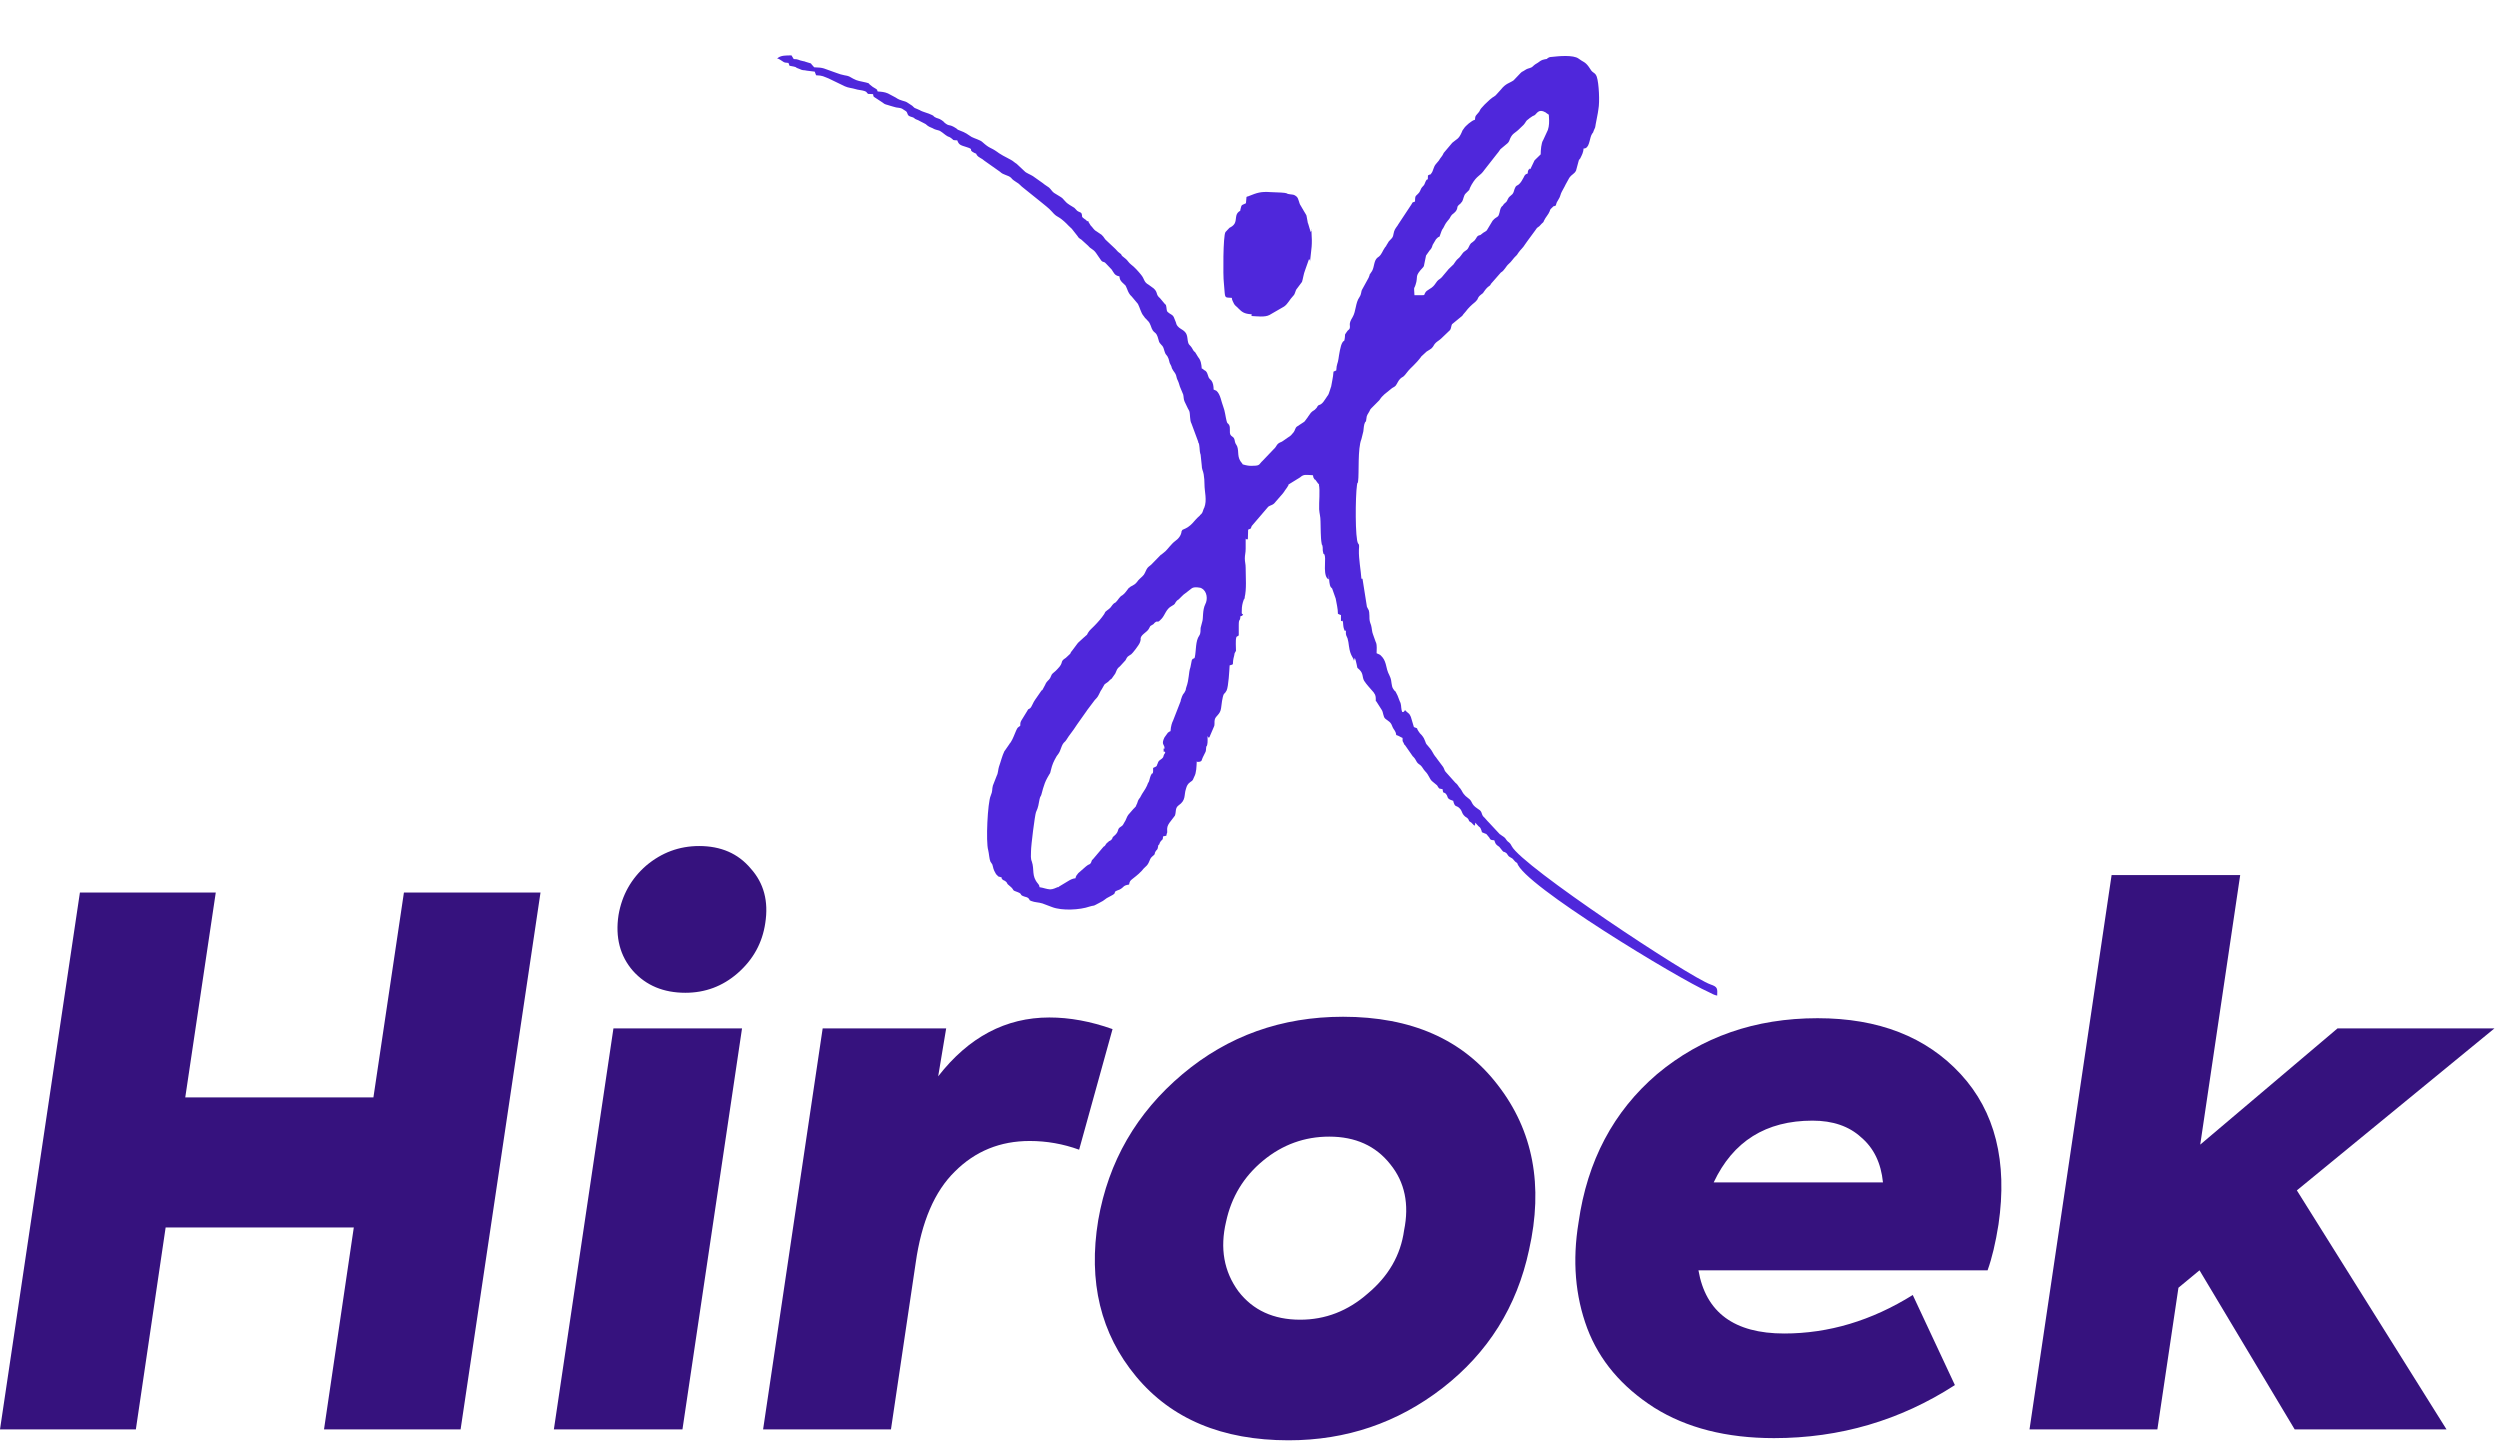 <svg width="117" height="68" viewBox="0 0 117 68" fill="none" xmlns="http://www.w3.org/2000/svg">
<g filter="url(#filter0_d_2016_283)">
<path fill-rule="evenodd" clip-rule="evenodd" d="M50.941 8.35C50.772 8.35 50.889 8.339 50.85 8.316C50.85 8.316 50.785 8.26 50.772 8.26C50.721 8.214 50.669 8.192 50.643 8.146C50.63 7.886 50.566 7.977 50.41 7.863C50.372 7.829 50.333 7.773 50.281 7.727L50.061 7.592C49.79 7.422 49.816 7.32 49.622 7.207L49.325 7.025C49.221 6.946 49.195 6.867 49.092 6.776C49.001 6.708 48.911 6.663 48.807 6.573L48.342 6.244C48.239 6.176 48.006 6.086 47.954 6.018L47.579 5.667C47.527 5.633 47.476 5.599 47.437 5.565C47.321 5.463 46.984 5.327 46.752 5.169L46.674 5.112C46.338 4.874 46.338 4.976 45.976 4.648C45.886 4.557 45.601 4.478 45.472 4.41L45.213 4.24C45.2 4.24 45.2 4.229 45.187 4.229C45.084 4.161 44.942 4.127 44.825 4.07C44.774 4.025 44.8 4.048 44.761 4.014C44.386 3.765 44.45 3.957 44.179 3.719C44.179 3.708 44.166 3.708 44.166 3.697L44.076 3.629C43.933 3.527 43.856 3.549 43.752 3.481C43.649 3.425 43.739 3.436 43.61 3.38C43.442 3.289 43.184 3.244 43.041 3.153L42.912 3.096C42.77 3.04 42.796 3.051 42.692 2.949L42.485 2.813C42.33 2.7 42.175 2.745 41.916 2.564L41.555 2.372C41.399 2.304 41.257 2.293 41.076 2.281C41.012 2.191 41.115 2.259 41.012 2.168L40.843 2.066C40.792 2.032 40.766 1.998 40.701 1.953C40.598 1.862 40.727 1.919 40.533 1.862C40.249 1.794 40.132 1.794 39.926 1.681C39.641 1.5 39.641 1.568 39.331 1.477C39.215 1.443 39.085 1.387 38.943 1.341C38.568 1.217 38.568 1.16 38.103 1.149L37.973 1.002C37.973 0.99 37.961 0.99 37.961 0.979C37.961 0.979 37.948 0.979 37.948 0.968L37.689 0.889C37.689 0.889 37.676 0.877 37.663 0.877L37.56 0.855C37.366 0.821 37.379 0.764 37.146 0.764L37.043 0.594C36.797 0.594 36.525 0.583 36.37 0.741C36.487 0.764 36.409 0.741 36.513 0.798C36.681 0.889 36.642 0.934 36.9 0.945C36.991 1.138 36.862 1.047 37.146 1.115C37.301 1.149 37.185 1.126 37.301 1.183L37.417 1.228C37.611 1.319 37.573 1.262 37.767 1.308L38.129 1.353L38.193 1.523C38.516 1.534 38.529 1.579 38.775 1.67L39.525 2.032C39.525 2.032 39.538 2.043 39.551 2.043C39.693 2.111 39.887 2.123 40.029 2.168C40.158 2.213 40.313 2.213 40.456 2.259C40.598 2.315 40.52 2.304 40.624 2.394L40.856 2.406C40.882 2.462 40.856 2.474 40.895 2.53L41.309 2.802C41.425 2.904 41.464 2.881 41.658 2.949C41.748 2.983 41.839 2.995 41.942 3.029C42.02 3.04 42.149 3.051 42.214 3.085L42.408 3.21C42.472 3.266 42.459 3.357 42.524 3.414C42.602 3.47 42.692 3.47 42.77 3.515L42.783 3.527C42.796 3.538 42.796 3.538 42.809 3.549C42.809 3.549 42.822 3.549 42.822 3.561C42.925 3.617 42.951 3.606 43.041 3.663L43.261 3.776C43.352 3.81 43.377 3.878 43.494 3.934L43.649 4.002C43.688 4.025 43.752 4.059 43.804 4.07C43.895 4.104 43.946 4.093 44.024 4.149C44.153 4.229 44.231 4.319 44.36 4.387C44.45 4.421 44.412 4.399 44.502 4.455C44.67 4.568 44.528 4.557 44.8 4.568C44.877 4.784 44.955 4.795 45.239 4.885C45.64 5.01 45.265 4.987 45.601 5.157C45.73 5.214 45.653 5.157 45.718 5.259C45.808 5.384 45.95 5.406 46.066 5.52L46.803 6.04C46.959 6.199 47.178 6.188 47.321 6.323C47.398 6.403 47.334 6.357 47.437 6.437C47.476 6.459 47.514 6.493 47.553 6.516C47.734 6.618 47.747 6.686 47.902 6.799L48.691 7.433C48.859 7.58 49.079 7.727 49.234 7.909C49.492 8.203 49.454 8.056 49.803 8.362C49.893 8.441 49.932 8.486 50.01 8.565L50.178 8.724C50.178 8.735 50.178 8.735 50.191 8.746L50.423 9.041C50.436 9.041 50.436 9.052 50.436 9.064L50.488 9.131C50.527 9.165 50.566 9.188 50.604 9.211L50.928 9.505C51.057 9.664 51.147 9.641 51.29 9.833L51.445 10.06C51.496 10.117 51.445 10.06 51.483 10.117C51.496 10.128 51.522 10.162 51.522 10.173C51.639 10.32 51.639 10.196 51.768 10.343L52.026 10.615C52.13 10.762 52.156 10.898 52.389 10.932C52.401 11.056 52.427 11.124 52.518 11.215C52.518 11.215 52.518 11.226 52.531 11.226L52.673 11.362C52.673 11.373 52.686 11.373 52.686 11.385L52.712 11.441C52.725 11.475 52.737 11.498 52.751 11.532C52.802 11.668 52.854 11.781 52.97 11.883L53.255 12.223C53.345 12.392 53.397 12.642 53.513 12.777C53.526 12.789 53.552 12.834 53.565 12.845L53.591 12.891C53.604 12.891 53.604 12.902 53.617 12.902C53.733 13.049 53.772 13.027 53.849 13.23C54.005 13.717 54.095 13.4 54.224 13.921C54.25 14.057 54.302 14.068 54.379 14.17C54.392 14.17 54.392 14.181 54.392 14.181L54.431 14.238C54.483 14.329 54.496 14.521 54.586 14.612C54.741 14.804 54.522 14.521 54.625 14.668C54.638 14.668 54.638 14.68 54.638 14.68L54.69 14.793C54.716 14.861 54.716 14.917 54.741 14.985C54.754 15.031 54.78 15.053 54.793 15.087C54.858 15.2 54.793 15.166 54.91 15.348L54.974 15.438C55.039 15.529 55.052 15.597 55.078 15.71C55.116 15.823 55.129 15.778 55.22 16.095L55.375 16.468C55.401 16.582 55.388 16.684 55.44 16.797L55.608 17.148C55.62 17.171 55.62 17.148 55.659 17.238C55.711 17.397 55.672 17.669 55.763 17.827L56.073 18.665C56.099 18.846 56.099 18.631 56.125 18.846C56.151 19.005 56.138 19.107 56.176 19.243C56.176 19.254 56.189 19.265 56.189 19.277L56.241 19.775C56.241 19.967 56.306 20.035 56.332 20.194C56.358 20.341 56.37 20.522 56.37 20.669C56.37 21.02 56.5 21.405 56.358 21.767C56.344 21.767 56.344 21.779 56.344 21.79L56.319 21.847C56.28 21.971 56.267 22.028 56.163 22.107C56.163 22.119 56.151 22.119 56.151 22.13C55.84 22.39 55.801 22.617 55.336 22.798L55.297 22.866C55.284 23.047 55.155 23.217 54.987 23.33C54.832 23.443 54.625 23.726 54.547 23.794L54.354 23.953C54.341 23.953 54.341 23.964 54.328 23.964L53.875 24.428C53.772 24.519 53.72 24.53 53.655 24.655C53.526 24.927 53.565 24.881 53.332 25.096C53.281 25.142 53.255 25.176 53.216 25.232C53.061 25.425 52.944 25.402 52.854 25.504C52.841 25.504 52.841 25.515 52.828 25.515C52.737 25.629 52.647 25.776 52.531 25.855C52.376 25.934 52.337 26.081 52.208 26.195L52.13 26.24C52.026 26.331 52.001 26.433 51.884 26.512C51.833 26.557 51.768 26.591 51.729 26.636L51.677 26.738C51.548 26.931 51.38 27.123 51.212 27.293C51.109 27.406 50.992 27.485 50.915 27.621C50.85 27.735 50.902 27.689 50.798 27.768C50.785 27.791 50.76 27.802 50.734 27.825L50.462 28.074C50.462 28.074 50.462 28.086 50.449 28.086L50.178 28.448C50.1 28.538 50.139 28.493 50.087 28.595L49.88 28.788C49.57 28.98 49.816 28.98 49.492 29.308C49.376 29.444 49.273 29.49 49.221 29.569C49.195 29.637 49.169 29.693 49.144 29.739C49.066 29.863 48.988 29.863 48.911 30.056L48.782 30.294C48.769 30.294 48.743 30.316 48.743 30.316L48.445 30.746C48.355 30.86 48.29 31.075 48.213 31.143C48.083 31.245 48.161 31.12 48.07 31.279L47.799 31.72C47.747 31.811 47.747 31.867 47.747 31.969C47.605 32.071 47.631 32.037 47.553 32.196C47.476 32.365 47.411 32.569 47.308 32.728C47.295 32.728 47.295 32.739 47.295 32.751L47.256 32.796C47.243 32.807 47.243 32.807 47.243 32.818L47.023 33.136L47.01 33.147C46.894 33.385 46.842 33.634 46.752 33.883C46.713 33.996 46.713 34.188 46.648 34.302L46.467 34.766C46.416 34.947 46.467 35.004 46.364 35.242C46.222 35.559 46.131 37.393 46.248 37.789C46.286 37.936 46.299 38.208 46.351 38.321L46.441 38.457C46.493 38.616 46.467 38.661 46.609 38.899C46.622 38.899 46.622 38.91 46.622 38.921L46.674 38.967C46.739 39.035 46.674 39.001 46.778 39.035C46.984 39.091 46.803 39.035 46.907 39.148C46.946 39.193 46.907 39.159 46.984 39.204C47.062 39.25 46.971 39.17 47.062 39.25C47.14 39.306 47.101 39.306 47.165 39.386L47.321 39.521C47.476 39.669 47.346 39.657 47.618 39.748C47.889 39.85 47.67 39.873 47.954 39.963C48.032 39.986 48.07 39.986 48.135 40.042C48.226 40.133 48.122 40.11 48.264 40.167C48.432 40.235 48.6 40.223 48.782 40.28L49.234 40.45C49.699 40.631 50.54 40.586 50.992 40.427C51.199 40.359 51.134 40.427 51.315 40.325C51.328 40.325 51.341 40.303 51.354 40.303C51.367 40.303 51.367 40.291 51.38 40.291C51.833 40.065 51.6 40.121 51.988 39.929C52.311 39.77 52.065 39.77 52.272 39.68L52.389 39.635C52.401 39.635 52.401 39.623 52.414 39.623C52.621 39.51 52.544 39.442 52.841 39.397C52.867 39.25 52.893 39.216 52.996 39.136C53.526 38.729 53.449 38.695 53.604 38.57C53.811 38.401 53.772 38.219 53.914 38.095C54.121 37.925 53.992 37.993 54.082 37.846C54.134 37.744 54.173 37.823 54.211 37.551C54.289 37.517 54.237 37.483 54.315 37.382C54.405 37.257 54.418 37.347 54.431 37.144L54.586 37.11C54.599 36.974 54.638 36.996 54.625 36.895C54.612 36.725 54.638 36.645 54.728 36.51L54.987 36.17C55.052 35.989 54.987 35.819 55.155 35.694C55.517 35.445 55.401 35.219 55.504 34.913C55.543 34.777 55.582 34.687 55.711 34.596C55.853 34.517 55.827 34.471 55.892 34.347C55.995 34.166 55.995 33.871 56.008 33.634C56.008 33.634 55.931 33.656 56.086 33.656C56.28 33.645 56.228 33.554 56.293 33.441L56.422 33.181C56.448 33.102 56.435 33.079 56.448 32.988C56.474 32.818 56.461 33.022 56.5 32.841C56.526 32.739 56.513 32.547 56.513 32.445C56.538 32.49 56.577 32.569 56.603 32.49C56.616 32.49 56.616 32.479 56.616 32.467L56.81 32.014C56.862 31.924 56.823 31.788 56.849 31.686C56.888 31.494 57.107 31.448 57.146 31.143C57.159 31.007 57.211 30.599 57.275 30.486C57.301 30.452 57.275 30.486 57.327 30.429L57.34 30.418L57.405 30.316C57.495 30.124 57.534 29.365 57.547 29.139C57.78 29.082 57.663 29.116 57.728 28.81C57.754 28.697 57.767 28.674 57.78 28.572L57.844 28.459C57.844 28.323 57.818 27.961 57.857 27.837C57.87 27.768 57.909 27.802 57.974 27.735C57.974 27.576 57.974 27.418 57.974 27.259C57.974 26.908 58.038 27.123 58.051 26.84C58.154 26.817 58.116 26.829 58.18 26.761C58.09 26.704 58.116 26.727 58.116 26.58C58.116 26.376 58.142 26.251 58.206 26.07C58.336 25.742 58.18 26.251 58.245 25.98C58.348 25.572 58.297 25.017 58.297 24.576C58.297 24.383 58.258 24.304 58.258 24.134C58.258 23.964 58.297 23.885 58.297 23.681C58.297 23.523 58.297 23.364 58.297 23.206C58.245 23.239 58.336 23.239 58.4 23.239L58.413 22.787C58.568 22.707 58.504 22.809 58.581 22.617L59.357 21.711C59.434 21.654 59.564 21.632 59.628 21.564L60.042 21.088C60.081 21.032 60.081 21.032 60.107 20.998C60.107 20.998 60.12 20.986 60.12 20.975L60.249 20.794C60.249 20.782 60.249 20.782 60.262 20.771L60.288 20.726C60.327 20.669 60.262 20.726 60.313 20.669L60.844 20.341C61.025 20.182 61.102 20.228 61.438 20.239C61.477 20.296 61.438 20.296 61.477 20.363C61.555 20.511 61.503 20.386 61.568 20.465L61.684 20.624C61.8 20.76 61.671 20.556 61.723 20.669C61.787 20.975 61.723 21.485 61.736 21.835C61.749 22.039 61.8 22.164 61.8 22.402C61.813 22.696 61.8 23.149 61.852 23.432C61.878 23.579 61.865 23.432 61.891 23.545C61.917 23.647 61.891 23.738 61.917 23.828C61.943 24.021 61.968 23.828 62.007 24.043C62.046 24.236 61.904 25.006 62.188 25.119V24.87C62.201 25.051 62.201 25.221 62.24 25.38C62.266 25.481 62.304 25.504 62.343 25.538L62.511 26.014C62.55 26.24 62.615 26.489 62.615 26.727C62.628 26.727 62.641 26.738 62.641 26.738L62.692 26.761C62.731 26.784 62.705 26.761 62.757 26.784V27.055C62.964 27.123 62.731 27.021 62.847 27.055C62.86 27.18 62.86 27.293 62.886 27.395C62.951 27.621 62.964 27.497 62.99 27.497C62.99 27.576 62.977 27.655 63.003 27.735L63.067 27.882C63.093 27.984 63.119 28.108 63.132 28.244C63.197 28.72 63.339 28.754 63.365 28.923L63.403 28.788C63.442 28.867 63.468 28.991 63.494 29.105C63.546 29.342 63.494 29.206 63.623 29.342C63.817 29.535 63.739 29.682 63.843 29.863C63.959 30.044 64.127 30.214 64.27 30.384C64.282 30.395 64.308 30.429 64.308 30.441C64.399 30.554 64.386 30.667 64.386 30.814C64.399 30.814 64.412 30.814 64.412 30.826L64.657 31.211C64.748 31.335 64.722 31.55 64.838 31.641C64.981 31.754 65.084 31.788 65.149 31.969C65.226 32.184 65.317 32.173 65.343 32.4C65.472 32.434 65.524 32.49 65.64 32.535C65.64 32.683 65.627 32.671 65.692 32.773C65.731 32.864 65.692 32.818 65.756 32.875L66.118 33.396L66.144 33.419C66.235 33.509 66.248 33.566 66.312 33.668C66.377 33.758 66.403 33.747 66.48 33.815C66.571 33.894 66.61 34.007 66.7 34.098C66.881 34.279 66.894 34.449 67.023 34.562L67.256 34.755C67.295 34.811 67.308 34.856 67.359 34.902L67.515 34.936C67.54 35.196 67.579 35.026 67.683 35.173C67.773 35.287 67.709 35.343 67.864 35.423C68.109 35.536 67.954 35.389 68.058 35.627C68.122 35.785 68.2 35.672 68.368 35.898C68.42 35.977 68.433 36.079 68.51 36.159C68.601 36.272 68.652 36.227 68.73 36.362C68.794 36.464 68.678 36.374 68.807 36.464C68.898 36.544 68.717 36.396 68.859 36.498L69.001 36.645C69.053 36.578 69.027 36.589 69.04 36.498L69.195 36.668C69.26 36.725 69.273 36.713 69.312 36.815C69.325 36.838 69.325 36.861 69.338 36.883C69.363 36.951 69.325 36.94 69.415 36.974L69.467 36.996L69.557 37.031C69.557 37.042 69.57 37.042 69.57 37.042L69.7 37.2C69.751 37.313 69.777 37.313 69.932 37.325L69.984 37.461C70.023 37.54 70.113 37.597 70.165 37.631L70.32 37.823C70.398 37.902 70.32 37.834 70.424 37.88C70.605 37.97 70.501 38.027 70.695 38.129L70.772 38.174C70.785 38.174 70.785 38.185 70.785 38.185C70.863 38.253 70.889 38.333 71.005 38.389C71.264 39.397 78.542 43.801 79.978 44.435C80.12 44.503 80.223 44.571 80.365 44.594C80.378 44.266 80.391 44.186 80.055 44.073C79.034 43.711 71.225 38.536 70.747 37.597C70.63 37.37 70.605 37.461 70.488 37.291L70.449 37.234C70.385 37.155 70.307 37.132 70.23 37.064C70.217 37.064 70.204 37.042 70.191 37.042L69.674 36.487C69.661 36.476 69.609 36.419 69.609 36.419L69.48 36.272C69.312 36.136 69.389 36.045 69.26 35.921L69.131 35.83C68.859 35.649 68.911 35.536 68.782 35.411L68.588 35.253C68.42 35.083 68.458 35.06 68.342 34.902C68.303 34.856 68.316 34.868 68.29 34.845C68.239 34.766 68.2 34.698 68.109 34.63L67.644 34.109C67.579 34.03 67.605 33.951 67.463 33.792L67.243 33.498C67.204 33.43 67.217 33.464 67.165 33.396C67.075 33.283 67.036 33.158 66.933 33.034L66.791 32.864C66.687 32.773 66.726 32.626 66.532 32.4L66.454 32.32C66.183 31.958 66.467 32.162 66.17 32.026L66.028 31.55C65.95 31.381 65.95 31.414 65.834 31.312L65.756 31.233C65.705 31.29 65.731 31.324 65.627 31.324C65.562 31.188 65.588 31.041 65.549 30.916C65.537 30.86 65.524 30.86 65.511 30.826L65.407 30.554C65.226 30.18 65.343 30.463 65.2 30.237C65.11 30.101 65.136 29.886 65.071 29.716C64.968 29.444 64.968 29.58 64.851 29.071C64.8 28.901 64.748 28.799 64.619 28.674C64.58 28.64 64.593 28.652 64.554 28.629L64.425 28.572C64.425 28.414 64.451 28.221 64.399 28.074C64.399 28.063 64.386 28.063 64.386 28.052L64.257 27.689C64.205 27.576 64.205 27.384 64.166 27.259C64.102 27.078 64.089 27.055 64.089 26.817C64.076 26.512 64.063 26.591 63.972 26.398L63.765 25.085H63.714C63.688 24.689 63.584 24.157 63.597 23.738C63.597 23.658 63.623 23.511 63.584 23.466C63.584 23.455 63.559 23.443 63.559 23.432C63.416 23.239 63.429 21.235 63.507 20.703C63.533 20.511 63.533 20.692 63.559 20.522C63.61 20.171 63.533 18.982 63.714 18.552L63.804 18.19C63.817 18.076 63.83 17.861 63.882 17.771C63.92 17.68 63.92 17.816 63.946 17.601C63.959 17.42 64.011 17.397 64.089 17.25C64.14 17.148 64.114 17.171 64.192 17.091L64.205 17.08L64.554 16.729C64.683 16.537 64.67 16.582 64.787 16.457L65.149 16.163C65.291 16.072 65.252 16.117 65.317 16.05C65.394 15.948 65.433 15.823 65.524 15.733C65.705 15.563 65.601 15.755 65.912 15.348C65.989 15.246 66.26 15.031 66.506 14.702C66.506 14.691 66.506 14.691 66.519 14.68L66.765 14.453C66.998 14.306 67.01 14.329 67.14 14.102C67.217 14 67.321 13.955 67.424 13.864C67.424 13.853 67.437 13.853 67.437 13.853L67.864 13.445C67.915 13.377 67.915 13.242 67.954 13.174L68.368 12.834C68.42 12.8 68.445 12.777 68.484 12.709C68.536 12.653 68.562 12.619 68.601 12.573C68.717 12.415 68.859 12.279 69.027 12.143C69.066 12.109 69.066 12.109 69.092 12.075C69.144 12.03 69.144 12.007 69.182 11.928C69.234 11.838 69.286 11.815 69.363 11.747C69.441 11.679 69.363 11.781 69.428 11.679C69.674 11.317 69.712 11.441 69.777 11.283L70.243 10.751C70.398 10.671 70.475 10.467 70.605 10.354C70.734 10.252 70.824 10.083 70.954 9.969C70.979 9.947 70.992 9.935 71.005 9.913L71.057 9.833C71.173 9.664 71.264 9.618 71.38 9.426C71.419 9.369 71.445 9.335 71.484 9.279L71.859 8.769C71.949 8.633 71.936 8.667 72.04 8.588L72.156 8.463C72.233 8.384 72.221 8.429 72.259 8.328C72.337 8.158 72.466 8.044 72.531 7.875C72.544 7.829 72.531 7.841 72.57 7.784L72.686 7.671C72.867 7.558 72.544 7.739 72.738 7.648C72.854 7.603 72.789 7.648 72.854 7.478L72.945 7.32C73.022 7.218 73.035 7.059 73.1 6.958L73.229 6.72C73.268 6.64 73.229 6.72 73.268 6.64L73.449 6.312L73.462 6.301C73.565 6.154 73.681 6.142 73.759 5.984L73.875 5.553C73.901 5.452 73.888 5.508 73.914 5.463L73.953 5.418C74.031 5.259 74.108 5.123 74.108 4.953C74.147 4.953 74.186 4.942 74.212 4.931C74.405 4.829 74.392 4.433 74.509 4.263C74.586 4.127 74.509 4.331 74.586 4.116L74.651 3.968C74.664 3.923 74.664 3.889 74.677 3.821C74.716 3.583 74.78 3.334 74.806 3.108C74.871 2.779 74.832 1.896 74.729 1.591C74.651 1.375 74.548 1.443 74.431 1.24C74.405 1.194 74.418 1.228 74.392 1.183L74.354 1.126C74.173 0.877 74.095 0.911 73.875 0.741C73.63 0.56 72.931 0.628 72.634 0.662C72.518 0.673 72.544 0.662 72.453 0.707C72.35 0.775 72.453 0.753 72.298 0.775C72.13 0.809 72.104 0.843 71.975 0.934L71.846 1.013C71.755 1.07 71.729 1.149 71.6 1.183C71.432 1.228 71.419 1.251 71.29 1.33C71.238 1.353 71.199 1.375 71.16 1.421L70.837 1.76C70.643 1.896 70.475 1.896 70.243 2.191L69.997 2.462C69.855 2.587 69.919 2.462 69.48 2.893L69.325 3.063C69.247 3.153 69.26 3.198 69.195 3.266C69.079 3.414 69.04 3.391 69.027 3.606C68.885 3.629 68.575 3.9 68.51 4.014L68.445 4.104C68.433 4.127 68.407 4.183 68.407 4.195C68.264 4.523 68.174 4.5 67.967 4.682L67.566 5.157C67.502 5.316 67.424 5.361 67.334 5.52L67.191 5.689C67.088 5.814 67.075 5.995 66.998 6.097C66.907 6.233 66.959 6.12 66.829 6.21C66.817 6.573 66.829 6.255 66.713 6.505C66.661 6.629 66.674 6.64 66.571 6.742C66.454 6.867 66.506 6.935 66.351 7.082C66.209 7.207 66.235 7.207 66.222 7.433C66.067 7.501 66.144 7.422 66.054 7.569L65.433 8.509C65.42 8.531 65.42 8.531 65.407 8.554C65.304 8.701 65.252 8.746 65.213 8.962C65.188 9.143 65.11 9.165 64.994 9.301C64.955 9.358 64.942 9.403 64.89 9.471L64.864 9.528L64.826 9.562C64.826 9.573 64.826 9.573 64.813 9.584C64.813 9.584 64.813 9.596 64.8 9.607C64.709 9.732 64.67 9.89 64.541 10.003L64.463 10.06C64.295 10.196 64.321 10.49 64.218 10.671C64.218 10.683 64.218 10.683 64.205 10.694C63.972 11.045 64.179 10.717 64.05 11L63.752 11.543C63.688 11.645 63.727 11.747 63.623 11.905C63.429 12.177 63.468 12.562 63.3 12.845C63.08 13.196 63.222 13.219 63.158 13.389C63.106 13.457 63.093 13.445 63.067 13.479L63.003 13.57C62.912 13.706 62.964 13.615 62.938 13.808C62.912 14.034 62.899 13.898 62.822 14.034C62.731 14.17 62.666 14.623 62.641 14.793C62.615 15.008 62.55 15.031 62.537 15.336L62.408 15.393C62.395 15.551 62.382 15.642 62.356 15.778C62.266 16.276 62.33 15.959 62.24 16.265C62.188 16.412 62.188 16.457 62.111 16.548L62.059 16.627C62.033 16.661 62.033 16.672 62.02 16.684C61.968 16.763 61.904 16.865 61.813 16.921C61.697 16.989 61.761 16.91 61.671 17.001C61.632 17.046 61.645 17.069 61.593 17.114C61.503 17.227 61.451 17.204 61.348 17.318L61.218 17.499C61.218 17.499 61.218 17.51 61.206 17.521L61.063 17.714C61.05 17.725 61.05 17.725 61.038 17.737C61.038 17.737 61.038 17.748 61.025 17.748L60.714 17.952C60.611 18.008 60.611 18.144 60.546 18.224C60.43 18.359 60.43 18.382 60.262 18.484L60.068 18.62C59.939 18.699 60.081 18.631 59.926 18.699C59.732 18.778 59.758 18.892 59.615 19.016L59.085 19.571C58.93 19.707 58.982 19.797 58.672 19.797C58.504 19.809 58.413 19.797 58.271 19.763C58.09 19.718 58.193 19.752 58.129 19.684C57.87 19.401 57.999 19.141 57.896 18.88L57.818 18.744C57.78 18.654 57.792 18.575 57.741 18.495C57.702 18.439 57.624 18.416 57.586 18.348C57.521 18.224 57.599 18.02 57.521 17.884C57.456 17.782 57.443 17.85 57.405 17.703C57.353 17.499 57.327 17.227 57.249 17.035C57.159 16.82 57.12 16.446 56.926 16.287L56.797 16.231C56.797 16.072 56.771 15.914 56.694 15.812L56.616 15.733C56.513 15.631 56.551 15.483 56.422 15.359L56.344 15.314C56.293 15.28 56.344 15.28 56.241 15.246C56.228 15.053 56.202 14.861 56.073 14.713L55.97 14.544C55.905 14.419 55.905 14.498 55.84 14.385C55.659 14.034 55.62 14.249 55.569 13.808C55.517 13.377 55.181 13.468 55.052 13.162C55.039 13.117 55.052 13.128 55.026 13.072L54.935 12.845C54.897 12.755 54.819 12.721 54.728 12.664C54.586 12.573 54.612 12.54 54.586 12.37C54.547 12.2 54.586 12.302 54.522 12.234L54.276 11.94C54.237 11.905 54.263 11.94 54.224 11.894C54.095 11.747 54.185 11.679 53.992 11.498L53.759 11.328C53.513 11.192 53.578 11.068 53.397 10.852C53.268 10.694 53.099 10.502 52.931 10.377C52.828 10.298 52.776 10.196 52.699 10.128L52.518 9.981C52.453 9.913 52.518 9.924 52.401 9.845C52.272 9.754 52.272 9.709 52.143 9.596L51.781 9.256C51.69 9.188 51.677 9.097 51.561 8.996C51.561 8.996 51.561 8.984 51.548 8.984L51.315 8.826C51.186 8.758 51.134 8.633 51.044 8.554L50.953 8.407C50.928 8.362 50.941 8.407 50.941 8.35ZM58.336 7.218L58.31 7.512C58.09 7.626 58.116 7.546 58.051 7.807C58.025 7.92 58.077 7.829 57.974 7.909C57.792 8.056 57.883 8.271 57.78 8.463C57.767 8.475 57.767 8.475 57.767 8.486C57.754 8.486 57.741 8.509 57.741 8.52C57.65 8.622 57.534 8.656 57.534 8.667L57.353 8.86C57.237 9.018 57.237 10.954 57.275 11.215C57.288 11.351 57.301 11.521 57.314 11.69C57.34 11.962 57.366 11.917 57.65 11.94C57.65 12.041 57.715 12.132 57.754 12.223C57.805 12.313 57.883 12.347 57.961 12.438C58.129 12.607 58.232 12.687 58.568 12.709C58.659 12.857 58.529 12.675 58.568 12.789C58.814 12.8 59.189 12.857 59.408 12.743L60.094 12.347C60.275 12.223 60.352 12.019 60.52 11.849C60.637 11.736 60.598 11.611 60.714 11.487L60.934 11.192C60.986 11.034 60.999 10.841 61.089 10.615L61.257 10.139C61.309 10.184 61.296 10.071 61.309 10.241C61.374 9.573 61.425 9.539 61.374 8.769C61.361 8.769 61.425 8.679 61.374 8.792L61.348 8.837C61.348 8.848 61.335 8.86 61.335 8.86C61.322 8.769 61.322 8.826 61.309 8.758L61.218 8.452C61.206 8.441 61.206 8.441 61.206 8.429L61.154 8.146C61.128 8.044 61.154 8.101 61.115 8.033L60.986 7.818C60.986 7.807 60.986 7.807 60.973 7.795C60.973 7.784 60.973 7.784 60.96 7.773L60.882 7.637C60.779 7.501 60.792 7.297 60.675 7.195C60.559 7.105 60.546 7.116 60.378 7.093C60.171 7.071 60.301 7.048 60.107 7.025C59.939 7.003 59.615 7.003 59.46 6.991C58.995 6.958 58.827 7.025 58.452 7.173L58.4 7.195C58.4 7.195 58.387 7.195 58.374 7.195L58.336 7.218ZM53.384 27.927C53.345 27.723 53.668 27.599 53.759 27.44C53.862 27.27 53.785 27.327 53.94 27.236C54.03 27.191 53.979 27.18 54.082 27.112C54.211 27.033 54.147 27.191 54.354 26.965L54.367 26.953C54.522 26.784 54.573 26.5 54.832 26.364C55.039 26.251 54.948 26.263 55.065 26.127L55.116 26.081C55.116 26.081 55.129 26.081 55.129 26.07C55.142 26.07 55.142 26.059 55.155 26.059C55.259 25.968 55.362 25.832 55.491 25.753L55.724 25.572C55.776 25.538 55.827 25.447 56.151 25.504C56.228 25.515 56.189 25.515 56.241 25.538C56.5 25.674 56.526 26.059 56.409 26.274C56.267 26.557 56.319 26.942 56.267 27.089L56.189 27.384C56.176 27.508 56.202 27.633 56.125 27.746C55.944 27.995 55.983 28.448 55.918 28.754C55.892 28.867 55.84 28.765 55.776 28.901L55.711 29.229C55.62 29.478 55.659 29.784 55.517 30.169C55.491 30.237 55.504 30.237 55.491 30.294L55.44 30.395C55.44 30.407 55.427 30.407 55.427 30.418C55.323 30.531 55.31 30.633 55.259 30.769C55.259 30.78 55.259 30.792 55.259 30.803L54.897 31.732C54.858 31.799 54.793 31.981 54.78 32.218C54.716 32.252 54.728 32.23 54.664 32.286C54.664 32.286 54.651 32.286 54.651 32.298L54.496 32.513C54.341 32.83 54.483 32.852 54.496 32.966C54.522 33.158 54.444 32.909 54.457 33.113C54.47 33.317 54.47 33.068 54.535 33.226C54.379 33.43 54.535 33.407 54.276 33.577C54.185 33.645 54.198 33.713 54.147 33.803L54.134 33.849C54.082 33.894 54.03 33.905 53.966 33.939C53.966 33.985 53.966 34.053 53.966 34.098C53.94 34.279 53.953 34.154 53.901 34.211C53.824 34.324 53.811 34.46 53.772 34.573L53.733 34.641C53.72 34.653 53.72 34.675 53.707 34.698L53.681 34.766C53.591 34.97 53.462 35.106 53.371 35.298C53.345 35.355 53.371 35.298 53.332 35.355C53.242 35.479 53.268 35.468 53.216 35.604C53.216 35.615 53.203 35.627 53.203 35.627L53.164 35.717C53.138 35.774 53.177 35.717 53.125 35.774L53.074 35.83C53.061 35.842 53.061 35.842 53.048 35.853L52.802 36.136C52.725 36.238 52.699 36.385 52.621 36.487C52.569 36.578 52.556 36.634 52.453 36.691C52.246 36.815 52.414 36.895 52.13 37.132C52.014 37.223 52.117 37.132 52.052 37.246C51.962 37.393 51.923 37.313 51.858 37.415C51.755 37.461 51.742 37.574 51.677 37.608C51.664 37.619 51.664 37.619 51.652 37.619L51.134 38.231C51.121 38.231 51.121 38.242 51.109 38.242C51.096 38.287 51.07 38.344 51.057 38.378C50.992 38.491 50.979 38.412 50.824 38.548L50.475 38.853L50.462 38.865C50.398 38.944 50.346 39.001 50.333 39.102C50.191 39.114 50.074 39.182 49.984 39.238L49.57 39.487C49.441 39.567 49.661 39.476 49.492 39.521C49.428 39.544 49.286 39.623 49.144 39.623C48.975 39.612 48.82 39.544 48.652 39.521C48.626 39.397 48.639 39.442 48.575 39.352C48.264 38.989 48.419 38.695 48.29 38.321C48.226 38.174 48.251 38.027 48.251 37.846C48.251 37.563 48.432 36.147 48.484 36.011C48.6 35.762 48.6 35.66 48.652 35.4C48.691 35.242 48.691 35.309 48.73 35.208C48.756 35.151 48.833 34.721 49.014 34.404L49.105 34.245C49.156 34.177 49.156 34.154 49.182 34.041C49.247 33.77 49.312 33.634 49.441 33.407C49.505 33.294 49.454 33.396 49.505 33.317C49.673 33.113 49.648 32.864 49.842 32.705L49.855 32.694L49.906 32.626C50.048 32.388 50.178 32.264 50.41 31.901L50.85 31.279C50.863 31.267 50.863 31.267 50.863 31.256L51.238 30.758C51.251 30.746 51.303 30.69 51.303 30.69C51.406 30.588 51.445 30.452 51.509 30.339C51.535 30.305 51.535 30.305 51.561 30.259L51.664 30.078C51.716 29.965 51.794 29.999 51.949 29.818C51.975 29.795 51.988 29.784 52.026 29.761L52.194 29.523C52.272 29.365 52.259 29.297 52.414 29.184L52.673 28.901C52.776 28.697 52.763 28.742 52.944 28.618C52.996 28.584 53.306 28.188 53.345 28.074C53.384 27.972 53.358 28.04 53.384 27.927ZM66.196 11.815C66.752 11.815 66.623 11.838 66.687 11.724C66.739 11.622 66.791 11.6 66.894 11.532C67.217 11.351 67.153 11.192 67.398 11.045C67.437 11.011 67.411 11.034 67.45 11C67.502 10.954 67.45 10.988 67.489 10.966C67.489 10.966 67.489 10.954 67.502 10.943L67.76 10.637C67.76 10.626 67.786 10.615 67.786 10.603L68.032 10.366C68.032 10.366 68.045 10.354 68.045 10.343C68.096 10.275 68.161 10.162 68.239 10.105C68.342 10.026 68.381 9.935 68.458 9.845L68.471 9.833C68.484 9.822 68.497 9.799 68.497 9.799L68.652 9.686C68.743 9.607 68.756 9.471 68.846 9.381C68.846 9.381 68.872 9.358 68.885 9.358C68.885 9.347 68.898 9.347 68.898 9.347C68.898 9.335 68.911 9.335 68.911 9.335C68.924 9.324 68.937 9.324 68.937 9.313C69.079 9.222 69.092 9.086 69.169 9.041C69.26 8.984 69.208 9.03 69.286 8.996L69.415 8.894C69.48 8.848 69.531 8.837 69.583 8.78L69.855 8.328L69.868 8.316C70.023 8.135 70.113 8.18 70.152 8.033C70.204 7.897 70.191 7.795 70.268 7.682C70.281 7.66 70.32 7.637 70.32 7.637L70.385 7.546C70.488 7.444 70.501 7.478 70.566 7.32C70.617 7.207 70.669 7.195 70.747 7.116L70.785 7.082C70.863 6.98 70.85 6.901 70.902 6.799C70.954 6.674 70.979 6.708 71.083 6.629C71.173 6.55 71.251 6.414 71.303 6.312C71.354 6.21 71.367 6.154 71.496 6.12C71.509 6.029 71.496 6.018 71.535 5.95C71.652 5.791 71.535 5.972 71.626 5.904L71.794 5.553L71.807 5.52C71.833 5.497 71.833 5.486 71.859 5.463L72.104 5.225C72.104 5.044 72.13 4.682 72.221 4.557L72.44 4.082C72.505 3.889 72.505 3.685 72.492 3.493C72.479 3.312 72.505 3.391 72.401 3.312L72.324 3.255C72.001 3.074 71.923 3.323 71.82 3.391L71.703 3.447L71.69 3.459L71.574 3.538C71.574 3.549 71.548 3.561 71.535 3.572C71.393 3.663 71.419 3.719 71.303 3.844L71.173 3.968C70.889 4.263 70.811 4.206 70.682 4.467C70.643 4.557 70.63 4.636 70.553 4.704L70.255 4.953C70.255 4.953 70.23 4.976 70.217 4.987L70.113 5.135L70.1 5.146C70.1 5.157 70.087 5.157 70.087 5.169L70.074 5.18L69.48 5.938C69.247 6.278 69.144 6.176 68.872 6.64C68.652 7.048 68.898 6.742 68.601 7.048C68.497 7.139 68.497 7.32 68.42 7.444L68.368 7.501C68.368 7.512 68.355 7.512 68.355 7.524C68.122 7.705 68.264 7.671 68.148 7.863L68.122 7.897C68.122 7.897 68.122 7.909 68.109 7.909C68.019 8.022 67.967 7.999 67.889 8.135C67.786 8.35 67.734 8.282 67.566 8.633C67.515 8.735 67.515 8.69 67.463 8.814C67.295 9.279 67.437 8.939 67.204 9.199L67.049 9.46C67.01 9.584 66.998 9.63 66.907 9.72L66.739 9.958L66.648 10.4C66.648 10.434 66.635 10.456 66.623 10.479L66.597 10.513C66.17 10.966 66.39 10.909 66.248 11.328C66.17 11.577 66.17 11.328 66.196 11.815Z" fill="url(#paint0_linear_2016_283)"/>
</g>
<path d="M6.358 66.896H0L3.74 41.77H10.098L8.67 51.358H17.476L18.904 41.77H25.296L21.556 66.896H15.164L16.558 57.444H7.752L6.358 66.896Z" fill="#36127E"/>
<path d="M32.075 46.462C31.055 46.462 30.239 46.122 29.627 45.442C29.015 44.739 28.789 43.867 28.947 42.824C29.106 41.895 29.537 41.124 30.239 40.512C30.965 39.9 31.792 39.594 32.721 39.594C33.741 39.594 34.546 39.945 35.135 40.648C35.747 41.328 35.974 42.178 35.815 43.198C35.679 44.127 35.249 44.909 34.523 45.544C33.821 46.156 33.005 46.462 32.075 46.462ZM34.727 48.128L31.939 66.896H25.921L28.709 48.128H34.727Z" fill="#36127E"/>
<path d="M41.697 66.896H35.713L38.501 48.128H44.281L43.907 50.372C45.335 48.536 47.069 47.618 49.109 47.618C50.061 47.618 51.047 47.799 52.067 48.162L50.503 53.806C49.755 53.534 48.984 53.398 48.191 53.398C46.808 53.398 45.641 53.874 44.689 54.826C43.737 55.755 43.125 57.183 42.853 59.11L41.697 66.896Z" fill="#36127E"/>
<path d="M60.305 67.406C57.2 67.406 54.819 66.409 53.165 64.414C51.51 62.419 50.921 59.983 51.397 57.104C51.873 54.361 53.188 52.083 55.341 50.27C57.471 48.479 59.976 47.584 62.855 47.584C66.051 47.584 68.465 48.649 70.097 50.78C71.751 52.911 72.239 55.483 71.559 58.498C70.992 61.15 69.644 63.303 67.513 64.958C65.405 66.59 63.002 67.406 60.305 67.406ZM60.849 61.762C62.028 61.762 63.081 61.354 64.011 60.538C64.986 59.722 65.552 58.736 65.711 57.58C65.96 56.356 65.745 55.325 65.065 54.486C64.385 53.625 63.433 53.194 62.209 53.194C61.053 53.194 60.022 53.568 59.115 54.316C58.208 55.064 57.63 56.016 57.381 57.172C57.086 58.419 57.279 59.507 57.959 60.436C58.639 61.32 59.602 61.762 60.849 61.762Z" fill="#36127E"/>
<path d="M85.063 47.652C87.919 47.652 90.152 48.525 91.761 50.27C93.37 52.015 93.96 54.361 93.529 57.308C93.393 58.169 93.223 58.883 93.019 59.45H79.487C79.827 61.422 81.164 62.408 83.499 62.408C85.584 62.408 87.59 61.807 89.517 60.606L91.489 64.822C88.928 66.477 86.106 67.304 83.023 67.304C80.802 67.304 78.932 66.828 77.413 65.876C75.894 64.901 74.852 63.666 74.285 62.17C73.718 60.651 73.582 58.997 73.877 57.206C74.285 54.327 75.509 52.015 77.549 50.27C79.634 48.525 82.139 47.652 85.063 47.652ZM84.825 52.446C82.649 52.446 81.108 53.409 80.201 55.336H88.123C88.032 54.429 87.692 53.727 87.103 53.228C86.536 52.707 85.777 52.446 84.825 52.446Z" fill="#36127E"/>
<path d="M109.397 48.128H116.741L107.493 55.71L114.497 66.896H107.391L102.937 59.45L101.951 60.266L100.965 66.896H94.981L98.823 40.954H104.841L102.971 53.568L109.397 48.128Z" fill="#36127E"/>
<defs>
<filter id="filter0_d_2016_283" x="34.37" y="0.594" width="48" height="48" filterUnits="userSpaceOnUse" color-interpolation-filters="sRGB">
<feFlood flood-opacity="0" result="BackgroundImageFix"/>
<feColorMatrix in="SourceAlpha" type="matrix" values="0 0 0 0 0 0 0 0 0 0 0 0 0 0 0 0 0 0 127 0" result="hardAlpha"/>
<feOffset dy="2"/>
<feGaussianBlur stdDeviation="1"/>
<feComposite in2="hardAlpha" operator="out"/>
<feColorMatrix type="matrix" values="0 0 0 0 0 0 0 0 0 0 0 0 0 0 0 0 0 0 0.149 0"/>
<feBlend mode="normal" in2="BackgroundImageFix" result="effect1_dropShadow_2016_283"/>
<feBlend mode="normal" in="SourceGraphic" in2="effect1_dropShadow_2016_283" result="shape"/>
</filter>
<linearGradient id="paint0_linear_2016_283" x1="47.37" y1="11.594" x2="47.37" y2="11.594" gradientUnits="userSpaceOnUse">
<stop stop-color="#8C43FE"/>
<stop offset="1" stop-color="#130CB7"/>
</linearGradient>
</defs>
</svg>